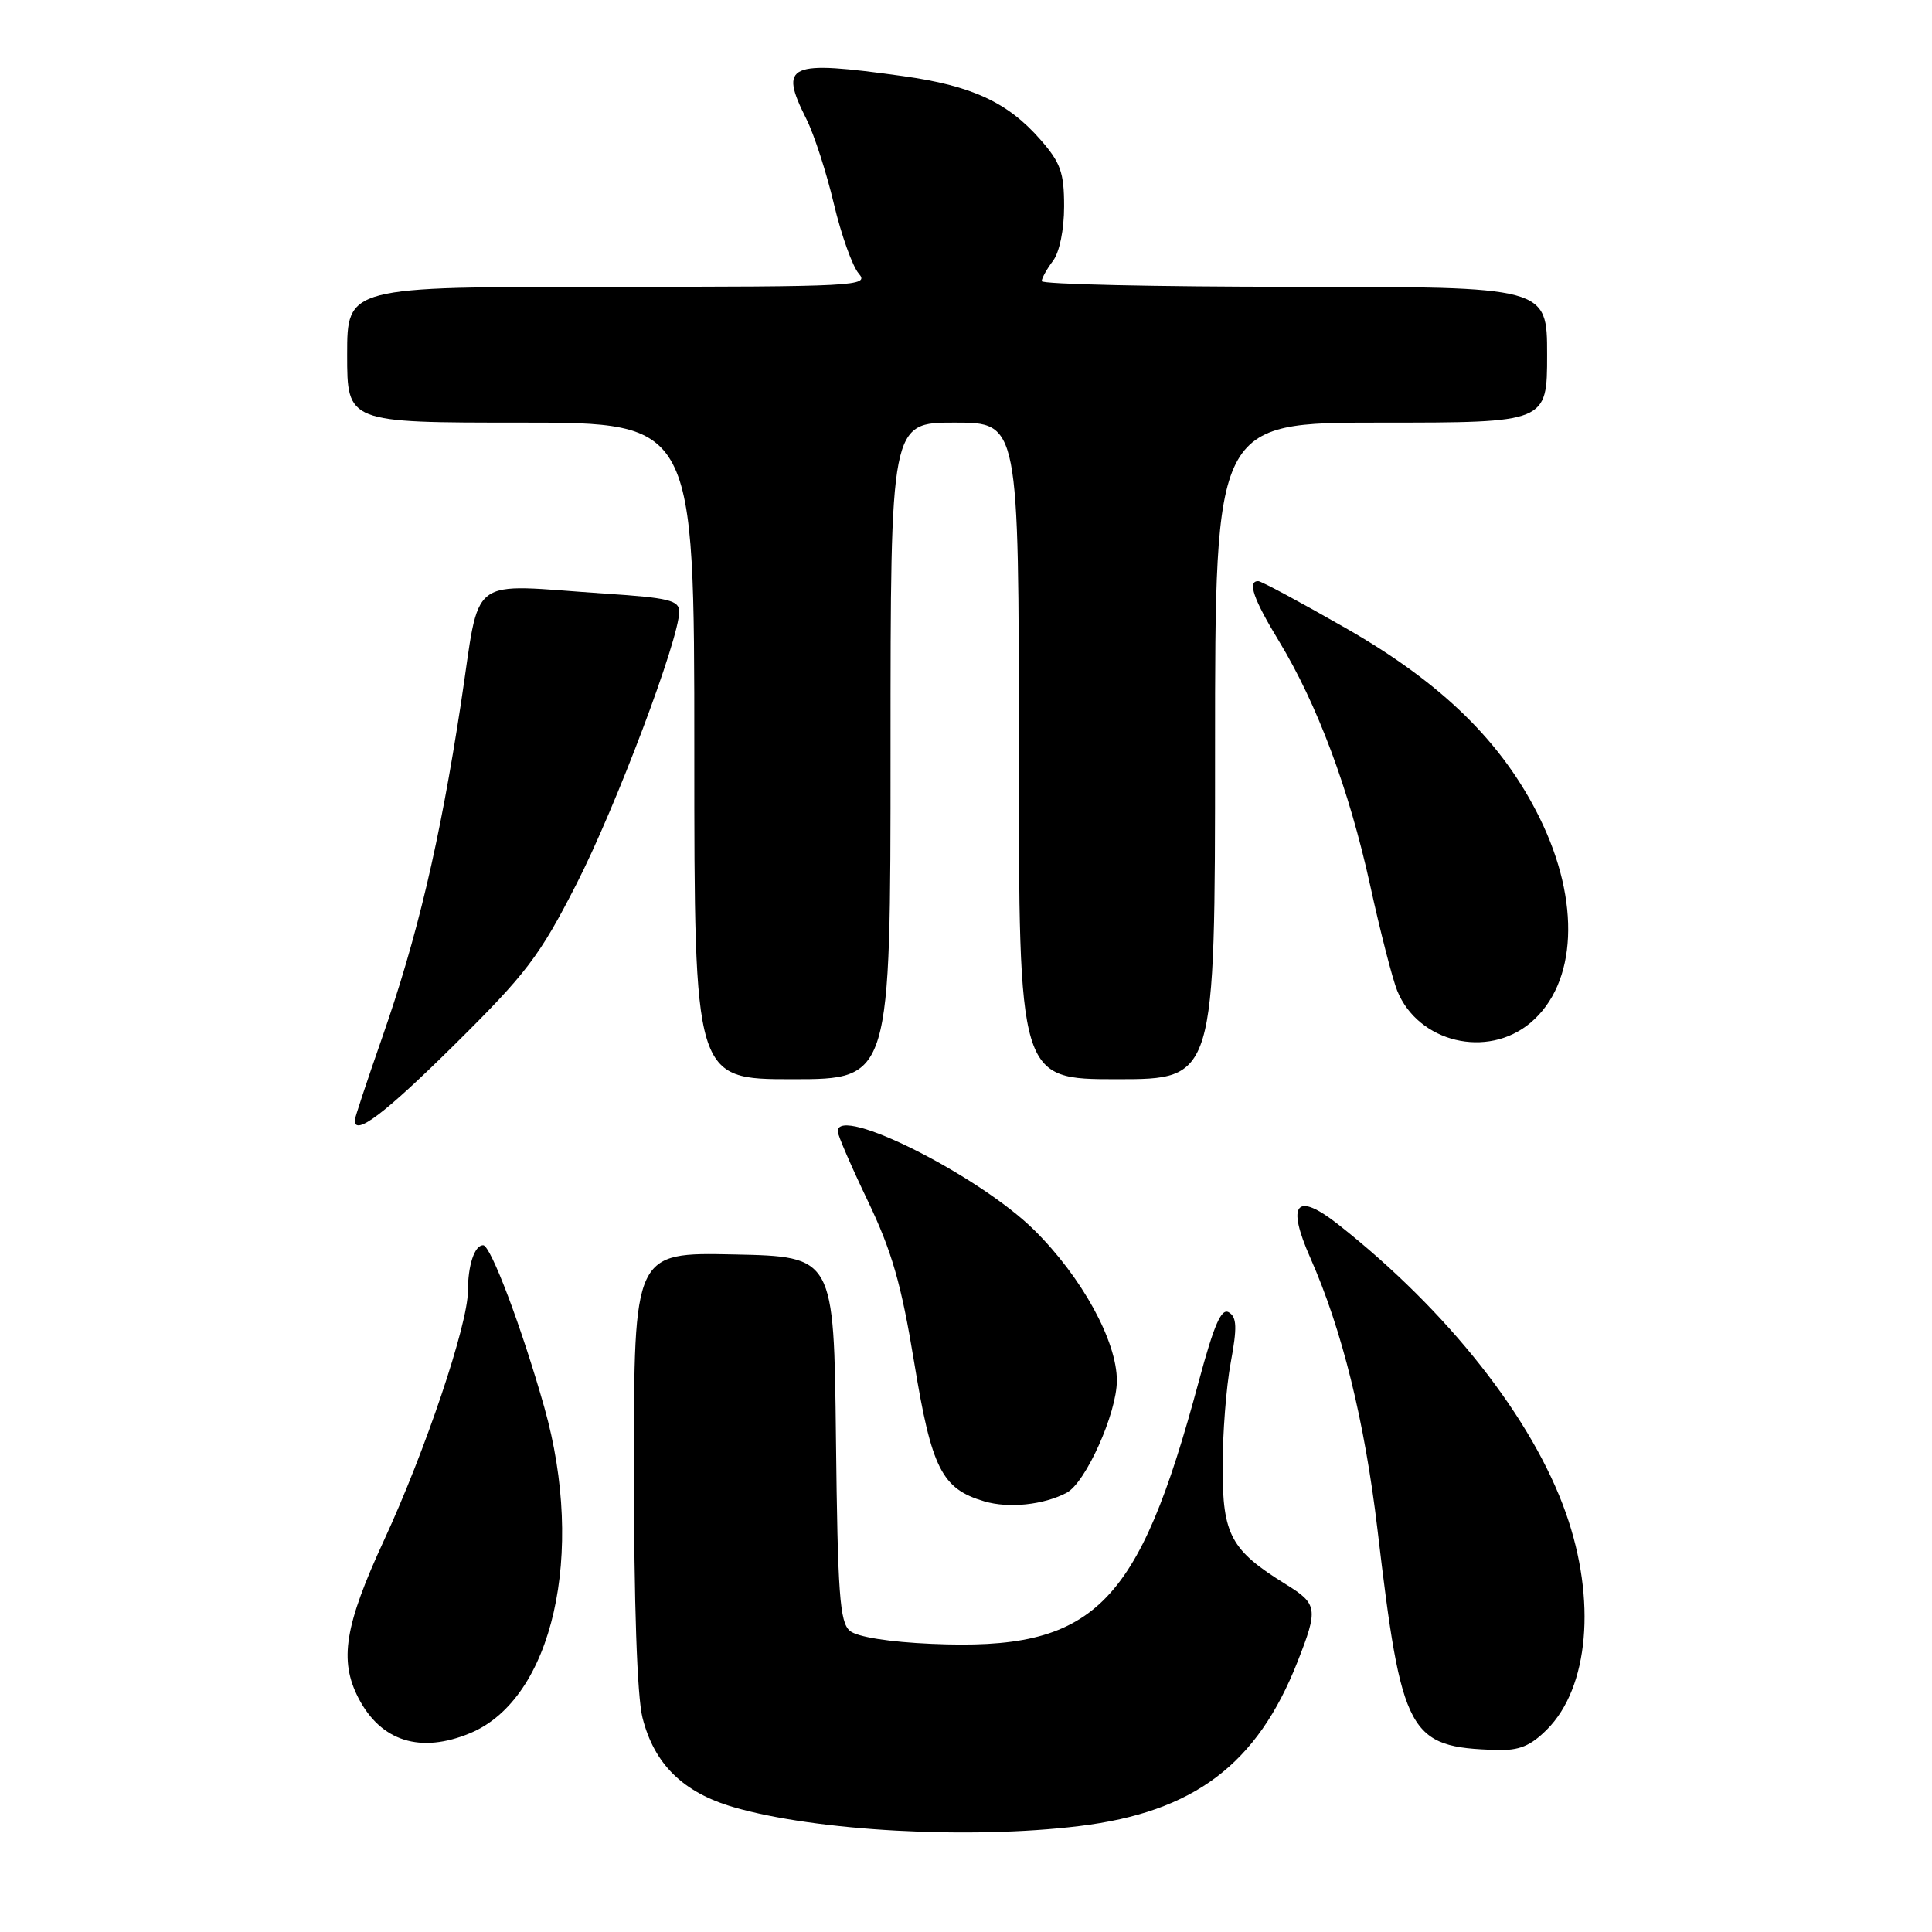 <?xml version="1.0" encoding="UTF-8" standalone="no"?>
<!DOCTYPE svg PUBLIC "-//W3C//DTD SVG 1.1//EN" "http://www.w3.org/Graphics/SVG/1.1/DTD/svg11.dtd" >
<svg xmlns="http://www.w3.org/2000/svg" xmlns:xlink="http://www.w3.org/1999/xlink" version="1.1" viewBox="0 0 256 256">
 <g >
 <path fill="currentColor"
d=" M 143.03 241.96 C 158.20 240.11 166.58 233.80 171.92 220.21 C 174.69 213.18 174.59 212.53 170.42 209.95 C 163.09 205.42 162.00 203.41 162.00 194.44 C 162.00 190.00 162.48 183.75 163.08 180.54 C 163.94 175.90 163.89 174.55 162.84 173.90 C 161.84 173.28 160.88 175.48 158.84 183.06 C 150.77 213.08 144.99 218.76 123.46 217.82 C 117.84 217.58 113.58 216.90 112.62 216.10 C 111.27 214.98 111.00 211.24 110.77 190.64 C 110.50 166.50 110.50 166.50 97.25 166.22 C 84.00 165.94 84.00 165.94 84.00 194.53 C 84.00 212.40 84.42 224.79 85.13 227.59 C 86.68 233.75 90.50 237.51 97.21 239.46 C 108.11 242.63 128.49 243.74 143.03 241.96 Z  M 204.98 229.17 C 210.53 223.62 211.55 212.01 207.49 200.50 C 203.06 187.93 191.87 173.73 177.38 162.29 C 171.74 157.84 170.41 159.41 173.64 166.71 C 177.83 176.19 180.82 188.29 182.52 202.65 C 185.74 229.94 186.60 231.53 198.33 231.88 C 201.29 231.97 202.79 231.36 204.98 229.17 Z  M 62.33 229.64 C 73.23 225.08 77.60 205.86 72.13 186.50 C 69.13 175.89 65.02 165.00 64.02 165.00 C 62.88 165.00 62.00 167.66 62.00 171.07 C 62.00 175.50 56.36 192.26 50.89 204.08 C 45.67 215.38 44.92 220.00 47.49 224.99 C 50.47 230.75 55.72 232.40 62.33 229.64 Z  M 141.33 197.80 C 143.85 196.48 147.98 187.27 147.99 182.95 C 148.00 177.71 143.36 169.25 137.05 163.00 C 129.74 155.76 111.00 146.34 111.00 149.90 C 111.00 150.40 112.80 154.56 115.00 159.15 C 118.18 165.80 119.43 170.14 121.13 180.50 C 123.44 194.61 124.79 197.28 130.44 198.94 C 133.67 199.89 138.27 199.41 141.33 197.80 Z  M 60.21 138.44 C 69.73 129.02 71.49 126.71 76.36 117.19 C 81.60 106.95 90.00 84.67 90.00 81.04 C 90.00 79.55 88.60 79.21 80.25 78.66 C 61.58 77.42 63.74 75.77 61.07 93.25 C 58.25 111.68 55.31 124.13 50.56 137.71 C 48.60 143.32 47.00 148.16 47.00 148.46 C 47.00 150.59 50.98 147.57 60.21 138.44 Z  M 118.00 99.50 C 118.00 56.00 118.00 56.00 126.50 56.00 C 135.00 56.00 135.00 56.00 135.00 99.50 C 135.00 143.00 135.00 143.00 148.00 143.00 C 161.00 143.00 161.00 143.00 161.00 99.50 C 161.00 56.00 161.00 56.00 183.00 56.00 C 205.00 56.00 205.00 56.00 205.00 47.00 C 205.00 38.00 205.00 38.00 171.50 38.00 C 153.07 38.00 138.01 37.66 138.03 37.25 C 138.05 36.84 138.72 35.63 139.53 34.56 C 140.39 33.42 141.00 30.43 141.00 27.34 C 141.00 22.85 140.53 21.54 137.84 18.48 C 133.51 13.54 128.76 11.35 119.63 10.08 C 104.35 7.96 103.19 8.47 106.86 15.79 C 107.88 17.83 109.52 22.88 110.49 27.00 C 111.47 31.12 112.95 35.29 113.79 36.25 C 115.23 37.91 113.57 38.00 80.65 38.00 C 46.00 38.00 46.00 38.00 46.00 47.00 C 46.00 56.00 46.00 56.00 69.00 56.00 C 92.00 56.00 92.00 56.00 92.00 99.50 C 92.00 143.00 92.00 143.00 105.00 143.00 C 118.00 143.00 118.00 143.00 118.00 99.50 Z  M 202.79 135.53 C 208.98 130.32 209.47 119.47 204.02 108.40 C 199.09 98.37 191.09 90.53 178.32 83.23 C 172.33 79.80 167.12 77.00 166.72 77.00 C 165.26 77.00 166.08 79.37 169.45 84.92 C 174.54 93.30 178.75 104.56 181.54 117.25 C 182.89 123.44 184.52 129.75 185.14 131.28 C 187.92 138.13 197.07 140.33 202.79 135.53 Z "/>
</g>
</svg>